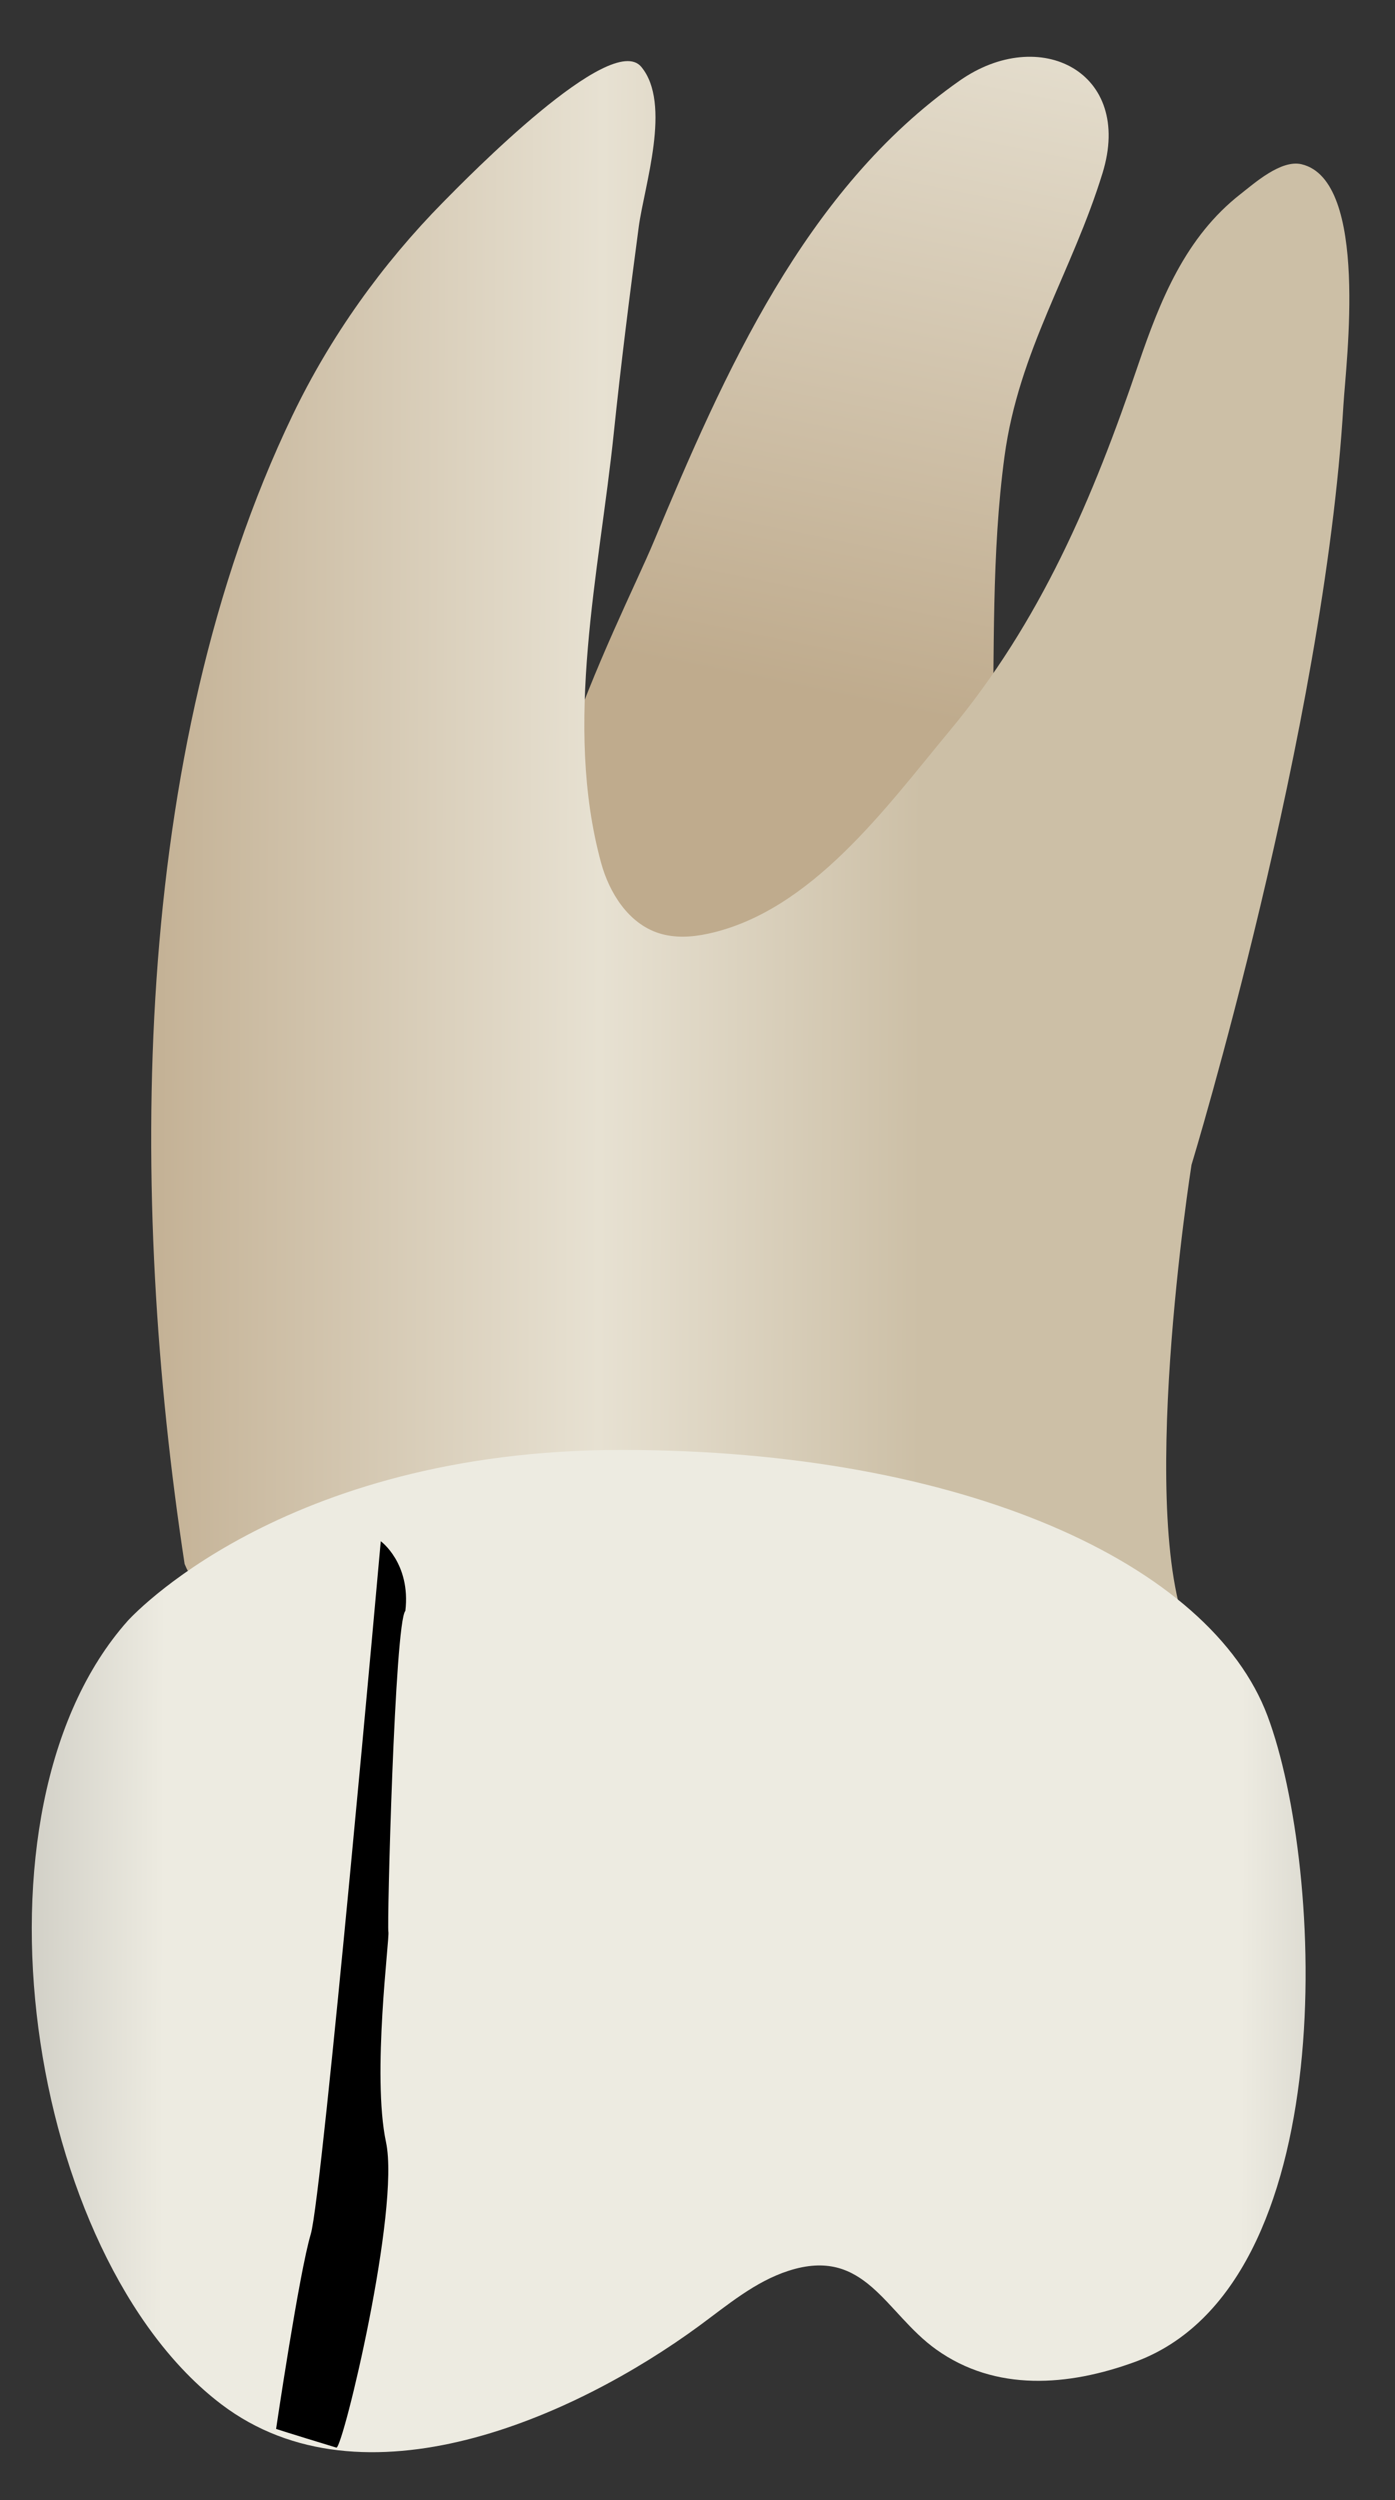 <svg width="24" height="43" viewBox="0 0 24 43" fill="none" xmlns="http://www.w3.org/2000/svg">
<rect x="0" y="0" width="24" height="43" fill="#333333" stroke="none"/>
<path d="M18.969 2.975C19.503 1.239 17.886 0.422 16.509 1.388C13.847 3.255 12.458 6.42 11.245 9.322C10.684 10.667 8.195 15.363 9.776 16.627C11.345 17.881 17.002 16.004 17.073 12.9C17.112 11.216 17.056 9.523 17.282 7.849C17.527 6.031 18.446 4.676 18.969 2.975Z" fill="url(#paint0_linear_80_6835)"/>
<path d="M3.176 26.899C2.214 20.591 2.23 12.98 5.033 7.142C5.685 5.786 6.572 4.544 7.628 3.473C8.043 3.052 10.513 0.527 11.032 1.149C11.561 1.782 11.083 3.199 10.989 3.903C10.832 5.082 10.683 6.262 10.56 7.446C10.311 9.846 9.691 12.447 10.34 14.835C10.483 15.361 10.813 15.881 11.331 16.049C11.605 16.138 11.903 16.12 12.183 16.059C13.961 15.674 15.247 13.882 16.34 12.567C17.903 10.688 18.8 8.577 19.58 6.279C19.96 5.163 20.393 4.078 21.346 3.335C21.576 3.156 22.039 2.74 22.393 2.825C23.558 3.103 23.156 6.246 23.113 6.961C22.787 12.518 20.499 20.035 20.499 20.035C20.499 20.035 19.519 26.244 20.499 28.206C21.479 30.167 4.484 30.167 3.176 26.899Z" fill="url(#paint1_linear_80_6835)"/>
<path d="M2.196 27.879C2.197 27.879 4.811 24.938 10.694 24.938C16.578 24.938 20.826 26.899 21.807 29.513C22.787 32.128 23.114 39.318 19.519 40.626C18.382 41.04 17.131 41.142 16.106 40.409C15.229 39.782 14.883 38.63 13.564 39.057C12.989 39.243 12.515 39.646 12.028 40.004C9.886 41.575 6.245 43.205 3.805 41.35C0.47 38.814 -0.708 31.146 2.196 27.879Z" fill="url(#paint2_linear_80_6835)"/>
<path d="M4.75 41.776C4.75 41.776 4.925 41.835 5.789 42.098C5.907 42.078 6.887 38.001 6.641 36.844C6.395 35.686 6.707 33.32 6.682 33.227C6.656 33.135 6.79 27.9 6.974 27.706C7.07 26.886 6.551 26.508 6.551 26.508C6.551 26.508 5.546 37.758 5.347 38.424C5.147 39.09 4.75 41.776 4.75 41.776Z" fill="black"/>
<defs>
<linearGradient id="paint0_linear_80_6835" x1="12.433" y1="17.523" x2="19.643" y2="-17.896" gradientUnits="userSpaceOnUse">
<stop offset="0.16" stop-color="#BFAB8D"/>
<stop offset="0.508" stop-color="#E7E1D2"/>
<stop offset="0.73" stop-color="#CCBFA6"/>
</linearGradient>
<linearGradient id="paint1_linear_80_6835" x1="-2.342" y1="15.244" x2="22.595" y2="15.334" gradientUnits="userSpaceOnUse">
<stop offset="0.16" stop-color="#BFAB8D"/>
<stop offset="0.508" stop-color="#E7E1D2"/>
<stop offset="0.73" stop-color="#CCBFA6"/>
</linearGradient>
<linearGradient id="paint2_linear_80_6835" x1="-4.664" y1="33.509" x2="27.894" y2="33.627" gradientUnits="userSpaceOnUse">
<stop stop-color="#94938C"/>
<stop offset="0.23" stop-color="#EDEBE1"/>
<stop offset="0.799" stop-color="#EDEBE1"/>
<stop offset="1" stop-color="#94938C"/>
</linearGradient>
</defs>
</svg>
